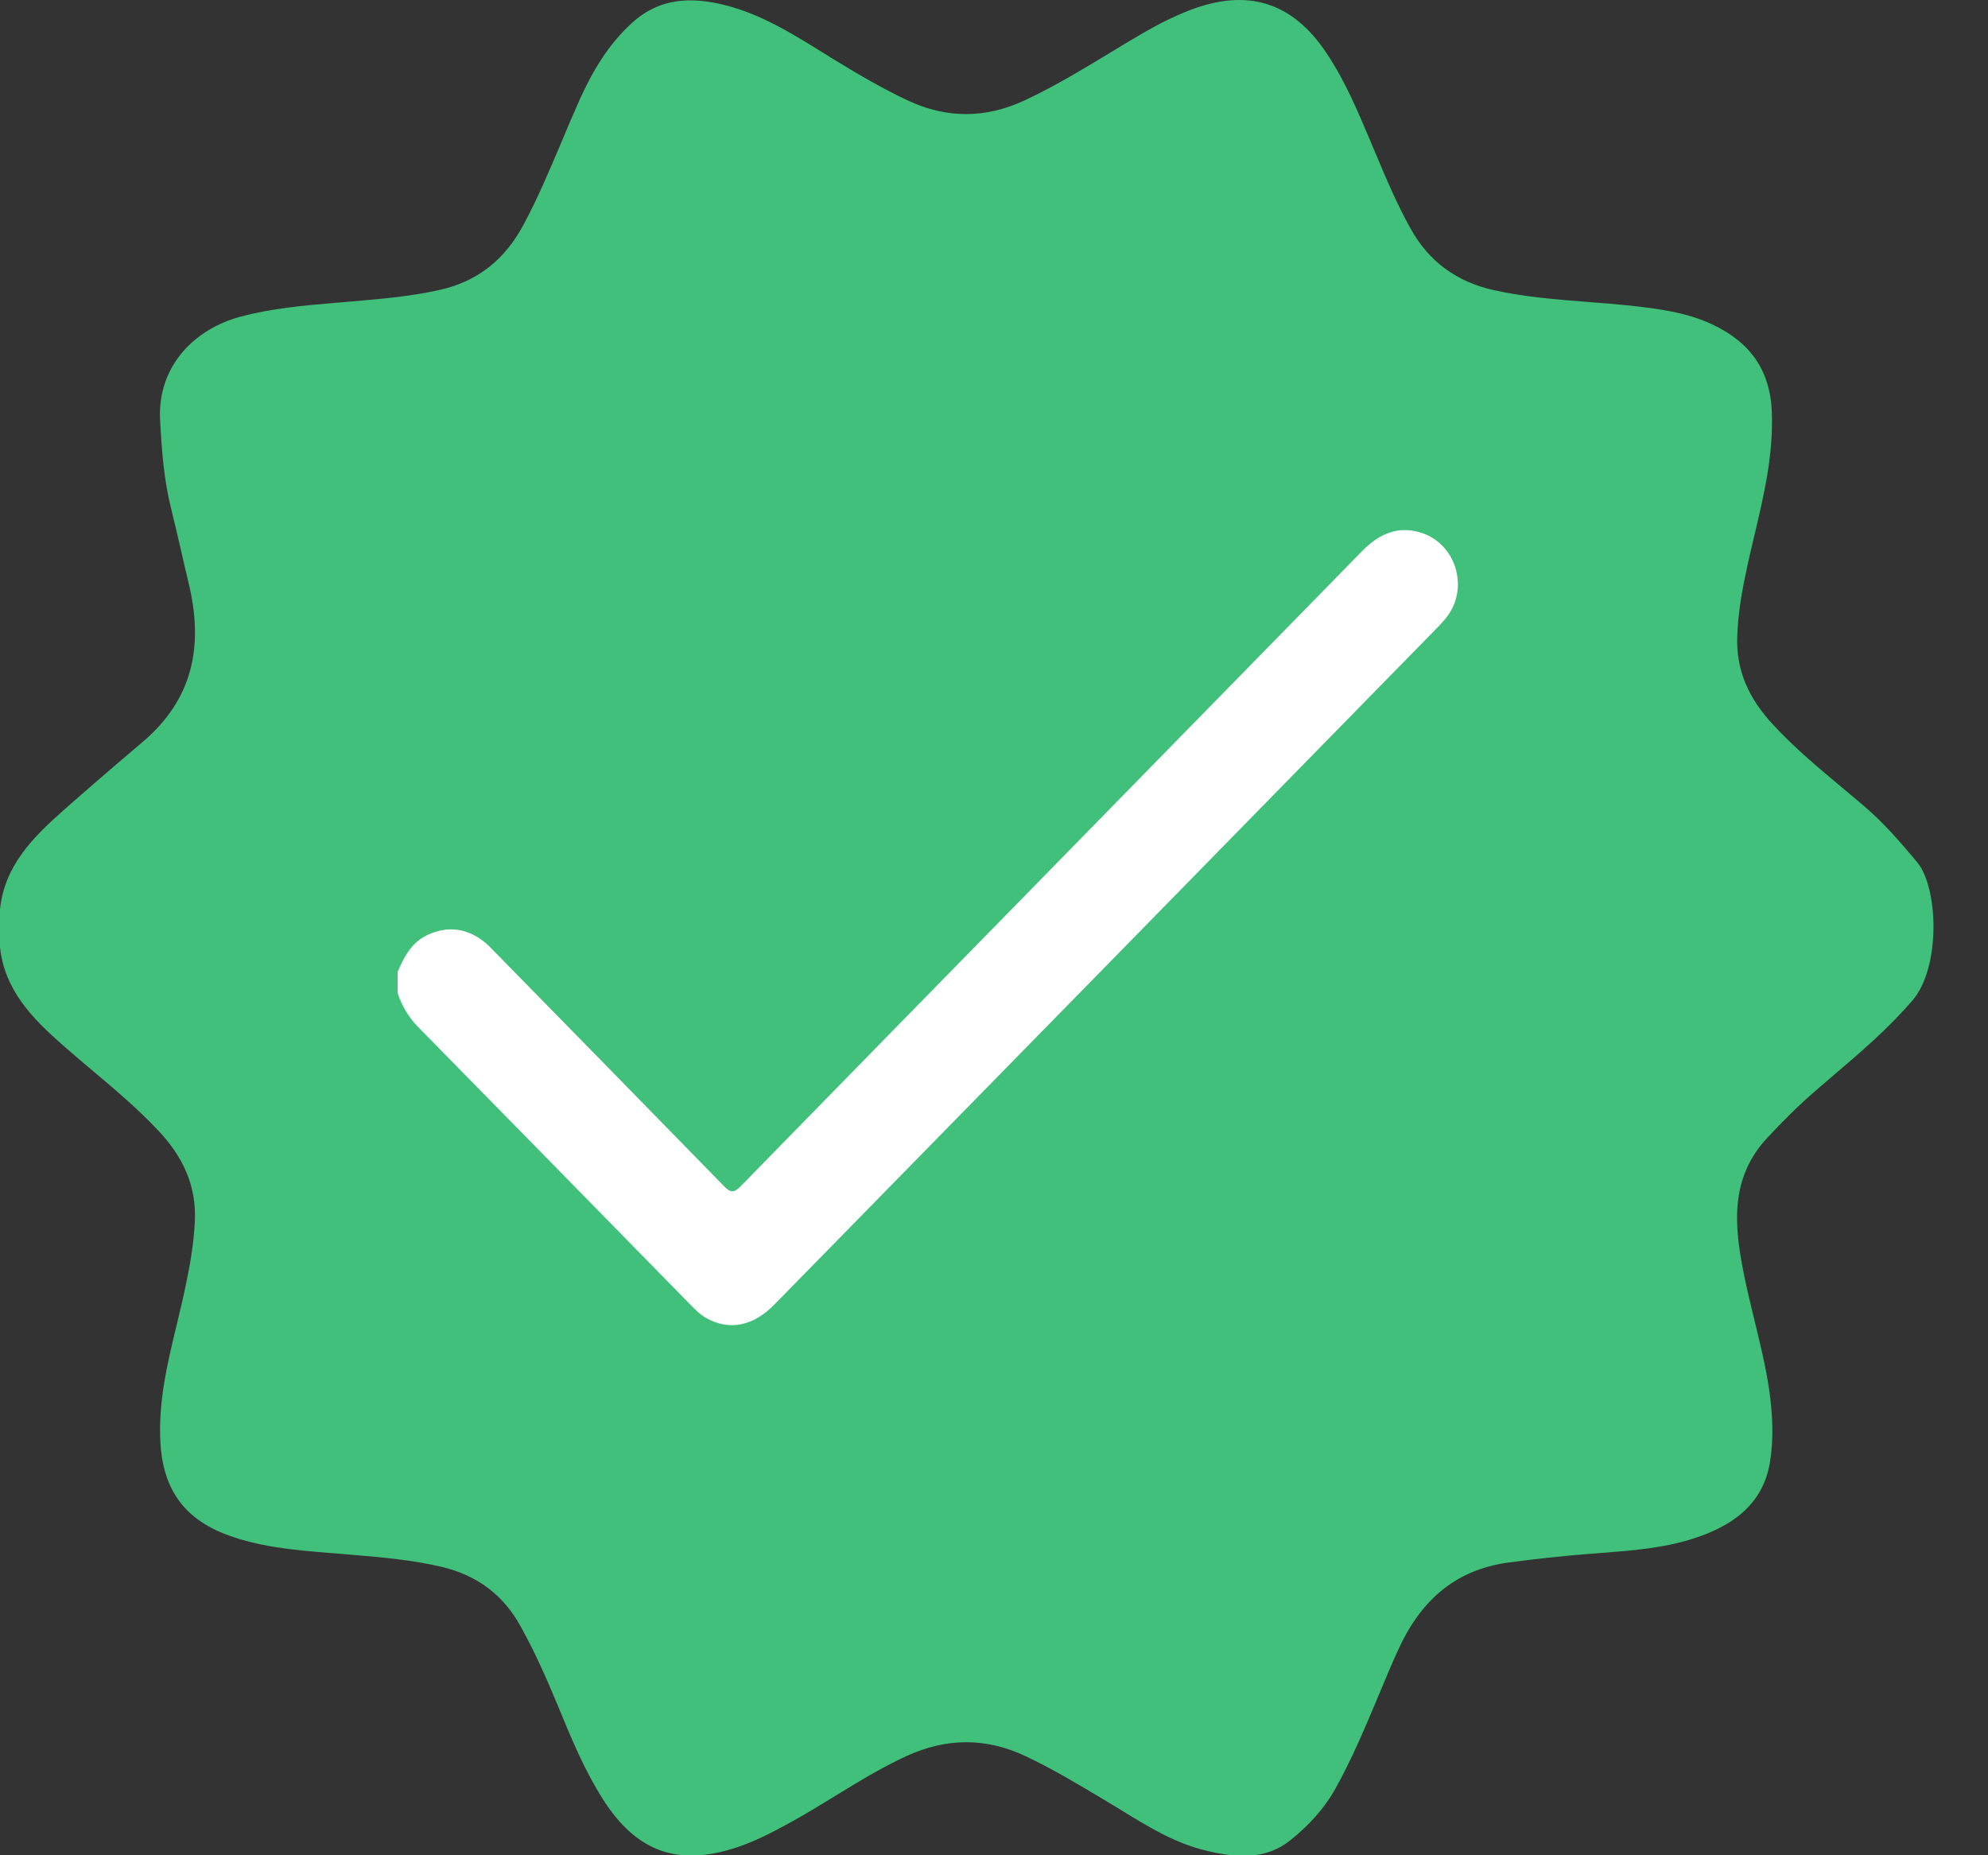 <svg width="15" height="14" viewBox="0 0 15 14" fill="none" xmlns="http://www.w3.org/2000/svg">
<rect x="0" y="0" width="15" height="14" fill="#333333" stroke="none"/>
<path fill-rule="evenodd" clip-rule="evenodd" d="M14.063 6.081C14.213 6.208 14.338 6.355 14.463 6.503C14.629 6.7 14.642 7.302 14.432 7.547C14.248 7.762 14.036 7.943 13.823 8.124C13.785 8.157 13.746 8.191 13.707 8.224C13.574 8.338 13.45 8.462 13.331 8.59C13.053 8.892 13.084 9.247 13.157 9.609C13.18 9.726 13.209 9.843 13.237 9.959C13.28 10.137 13.324 10.314 13.35 10.495C13.375 10.675 13.384 10.857 13.355 11.033C13.302 11.357 13.065 11.518 12.774 11.611C12.548 11.683 12.312 11.701 12.078 11.719C12.048 11.721 12.018 11.724 11.988 11.726C11.785 11.742 11.583 11.764 11.381 11.791C10.967 11.848 10.711 12.091 10.546 12.458C10.494 12.572 10.446 12.688 10.398 12.803C10.3 13.037 10.202 13.27 10.079 13.492C9.992 13.649 9.874 13.776 9.737 13.886C9.548 14.038 9.328 14.018 9.112 13.968C8.872 13.913 8.665 13.786 8.459 13.659C8.422 13.637 8.386 13.615 8.35 13.593L8.322 13.576C8.132 13.463 7.943 13.349 7.742 13.254C7.439 13.11 7.14 13.113 6.836 13.253C6.648 13.34 6.472 13.448 6.296 13.556C6.181 13.626 6.066 13.697 5.948 13.761C5.823 13.829 5.697 13.895 5.561 13.94C5.117 14.087 4.804 13.976 4.551 13.58C4.41 13.359 4.311 13.119 4.212 12.878C4.209 12.869 4.205 12.861 4.201 12.852C4.12 12.655 4.032 12.461 3.929 12.274C3.799 12.037 3.603 11.889 3.338 11.825C3.115 11.772 2.888 11.752 2.66 11.733C2.638 11.731 2.615 11.729 2.592 11.727C2.557 11.724 2.522 11.721 2.487 11.719C2.215 11.696 1.943 11.674 1.685 11.571C1.372 11.445 1.227 11.215 1.21 10.882C1.194 10.574 1.264 10.282 1.335 9.99C1.36 9.887 1.384 9.785 1.405 9.682C1.437 9.53 1.462 9.377 1.47 9.22C1.484 8.945 1.378 8.726 1.194 8.531C1.04 8.367 0.869 8.223 0.698 8.079C0.623 8.016 0.548 7.952 0.474 7.887C0.244 7.685 0.034 7.472 0 7.146V6.862C0.034 6.535 0.245 6.322 0.474 6.119C0.672 5.944 0.873 5.771 1.075 5.6C1.46 5.274 1.535 4.871 1.425 4.407C1.407 4.335 1.391 4.262 1.374 4.189C1.347 4.073 1.321 3.957 1.292 3.841C1.236 3.62 1.22 3.396 1.208 3.168C1.187 2.759 1.472 2.484 1.806 2.392C2.048 2.326 2.296 2.305 2.544 2.284C2.565 2.282 2.586 2.281 2.607 2.279C2.625 2.277 2.643 2.276 2.661 2.274C2.884 2.255 3.106 2.236 3.325 2.186C3.614 2.119 3.814 1.951 3.951 1.694C4.058 1.495 4.145 1.287 4.233 1.08C4.279 0.969 4.326 0.859 4.375 0.749C4.473 0.533 4.593 0.331 4.773 0.169C4.98 -0.018 5.219 -0.024 5.468 0.038C5.74 0.106 5.975 0.252 6.21 0.398C6.241 0.417 6.272 0.437 6.304 0.456C6.482 0.565 6.662 0.67 6.851 0.759C7.144 0.896 7.437 0.894 7.73 0.758C7.951 0.655 8.159 0.529 8.366 0.404C8.45 0.353 8.535 0.301 8.62 0.252C8.735 0.185 8.853 0.125 8.977 0.077C9.413 -0.091 9.754 0.015 10.011 0.404C10.15 0.612 10.246 0.842 10.343 1.072C10.354 1.099 10.366 1.127 10.378 1.155L10.382 1.164C10.461 1.353 10.541 1.541 10.641 1.721C10.78 1.973 10.987 2.125 11.269 2.189C11.501 2.241 11.736 2.259 11.972 2.278C12.081 2.286 12.19 2.295 12.299 2.306C12.511 2.33 12.724 2.356 12.919 2.448C13.198 2.578 13.357 2.787 13.369 3.111C13.381 3.433 13.309 3.739 13.236 4.046C13.214 4.138 13.192 4.231 13.173 4.325C13.139 4.482 13.114 4.639 13.108 4.801C13.098 5.066 13.201 5.277 13.376 5.466C13.539 5.643 13.723 5.796 13.906 5.949C13.959 5.993 14.011 6.037 14.063 6.081Z" fill="#40C07B"/>
<path d="M3 7.335C3.049 7.22 3.105 7.112 3.224 7.056C3.372 6.987 3.512 7.001 3.643 7.099C3.674 7.122 3.702 7.151 3.729 7.179C4.306 7.768 4.883 8.356 5.458 8.946C5.509 8.999 5.534 9.008 5.591 8.949C7.153 7.35 8.717 5.755 10.279 4.157C10.403 4.032 10.541 3.966 10.716 4.018C10.983 4.097 11.088 4.432 10.917 4.655C10.896 4.682 10.873 4.708 10.849 4.732C9.181 6.436 7.513 8.14 5.844 9.843C5.683 10.008 5.502 10.044 5.329 9.946C5.283 9.92 5.246 9.883 5.209 9.845C4.524 9.146 3.839 8.446 3.153 7.748C3.081 7.674 3.033 7.59 3 7.494L3 7.335Z" fill="white"/>
</svg>
